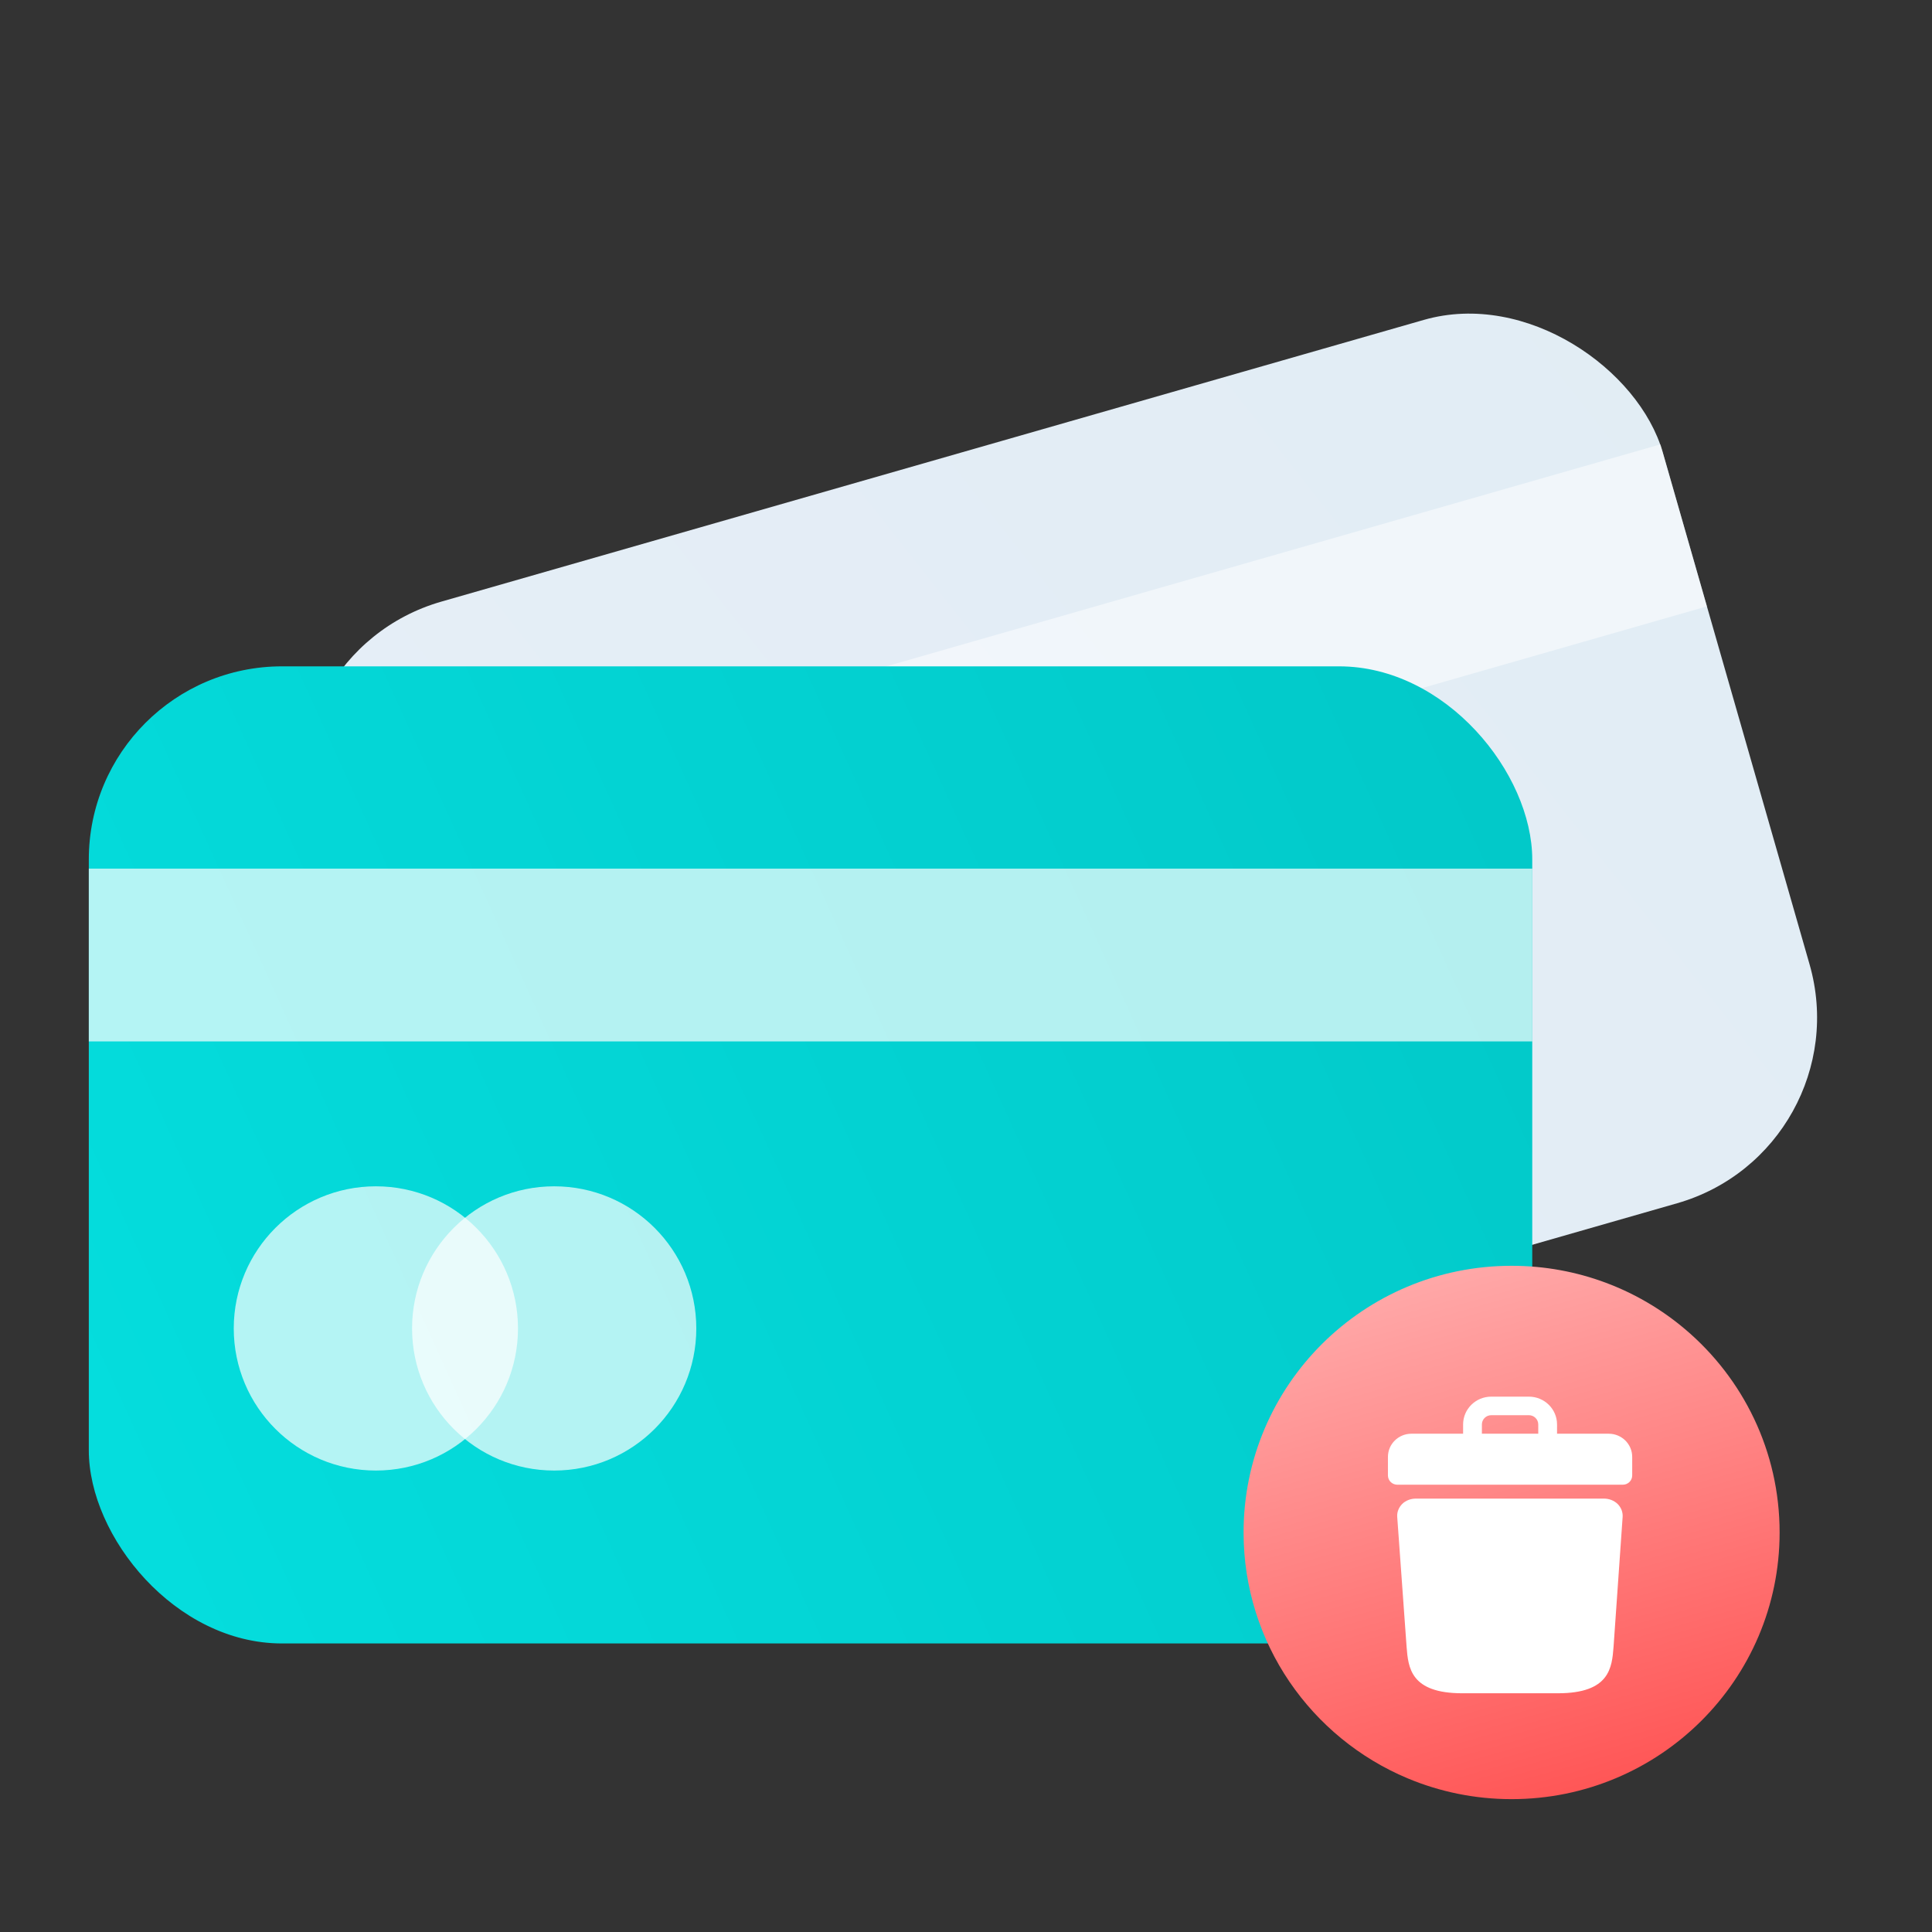 <svg width="120" height="120" viewBox="0 0 120 120" fill="none" xmlns="http://www.w3.org/2000/svg">
<rect x="0" y="0" width="120" height="120" fill="#333333" stroke="none"/>
<rect x="15.883" y="40.674" width="87.475" height="57.078" rx="12" transform="rotate(-16 15.883 40.674)" fill="url(#paint0_linear_8087_805294)"/>
<rect opacity="0.5" x="19.047" y="51.711" width="87.475" height="10.47" transform="rotate(-16 19.047 51.711)" fill="white"/>
<circle opacity="0.7" cx="43.45" cy="73.701" r="8.612" transform="rotate(-16 43.45 73.701)" fill="white"/>
<circle opacity="0.7" cx="53.836" cy="70.722" r="8.612" transform="rotate(-16 53.836 70.722)" fill="white"/>
<rect x="5.516" y="41.388" width="89.655" height="60.69" rx="12" fill="url(#paint1_linear_8087_805294)"/>
<path d="M77.241 95.185C77.241 86.037 84.694 78.621 93.888 78.621C98.007 78.621 101.776 80.109 104.683 82.575C108.264 85.613 110.535 90.135 110.535 95.185C110.535 104.332 103.082 111.748 93.888 111.748C91.598 111.748 89.416 111.287 87.429 110.455C81.443 107.945 77.241 102.053 77.241 95.185Z" fill="url(#paint2_linear_8087_805294)"/>
<rect opacity="0.7" x="5.516" y="53.953" width="89.655" height="10.731" fill="white"/>
<circle opacity="0.7" cx="23.346" cy="82.511" r="8.827" fill="white"/>
<circle opacity="0.7" cx="34.421" cy="82.511" r="8.827" fill="white"/>
<path d="M99.921 89.051H96.711V88.475C96.711 87.521 95.927 86.748 94.96 86.748H92.626C91.659 86.748 90.876 87.521 90.876 88.475V89.051H87.666C86.86 89.051 86.207 89.695 86.207 90.49V91.642C86.207 91.96 86.468 92.218 86.791 92.218H100.796C101.118 92.218 101.379 91.96 101.379 91.642V90.49C101.379 89.695 100.726 89.051 99.921 89.051ZM92.043 88.475C92.043 88.158 92.304 87.9 92.626 87.9H94.96C95.282 87.9 95.544 88.158 95.544 88.475V89.051H92.043V88.475Z" fill="white"/>
<path d="M100.47 93.41C100.248 93.199 99.943 93.081 99.629 93.081H87.939C87.625 93.081 87.31 93.199 87.097 93.41C86.885 93.621 86.765 93.908 86.783 94.204L87.366 102.286C87.468 103.569 87.597 105.172 90.825 105.172H96.762C99.99 105.172 100.119 103.577 100.221 102.286L100.785 94.212C100.803 93.908 100.683 93.621 100.47 93.41Z" fill="white"/>
<defs>
<linearGradient id="paint0_linear_8087_805294" x1="-2.355" y1="105.52" x2="120.142" y2="55.492" gradientUnits="userSpaceOnUse">
<stop stop-color="#E7EEF8"/>
<stop offset="1" stop-color="#E1EDF4"/>
</linearGradient>
<linearGradient id="paint1_linear_8087_805294" x1="-2.446" y1="105.489" x2="102.146" y2="58.087" gradientUnits="userSpaceOnUse">
<stop stop-color="#05E0E0"/>
<stop offset="1" stop-color="#02C8C8"/>
</linearGradient>
<linearGradient id="paint2_linear_8087_805294" x1="95.452" y1="116.893" x2="83.383" y2="74.824" gradientUnits="userSpaceOnUse">
<stop stop-color="#FF4B4B"/>
<stop offset="1" stop-color="#FFB6B6"/>
</linearGradient>
</defs>
</svg>
